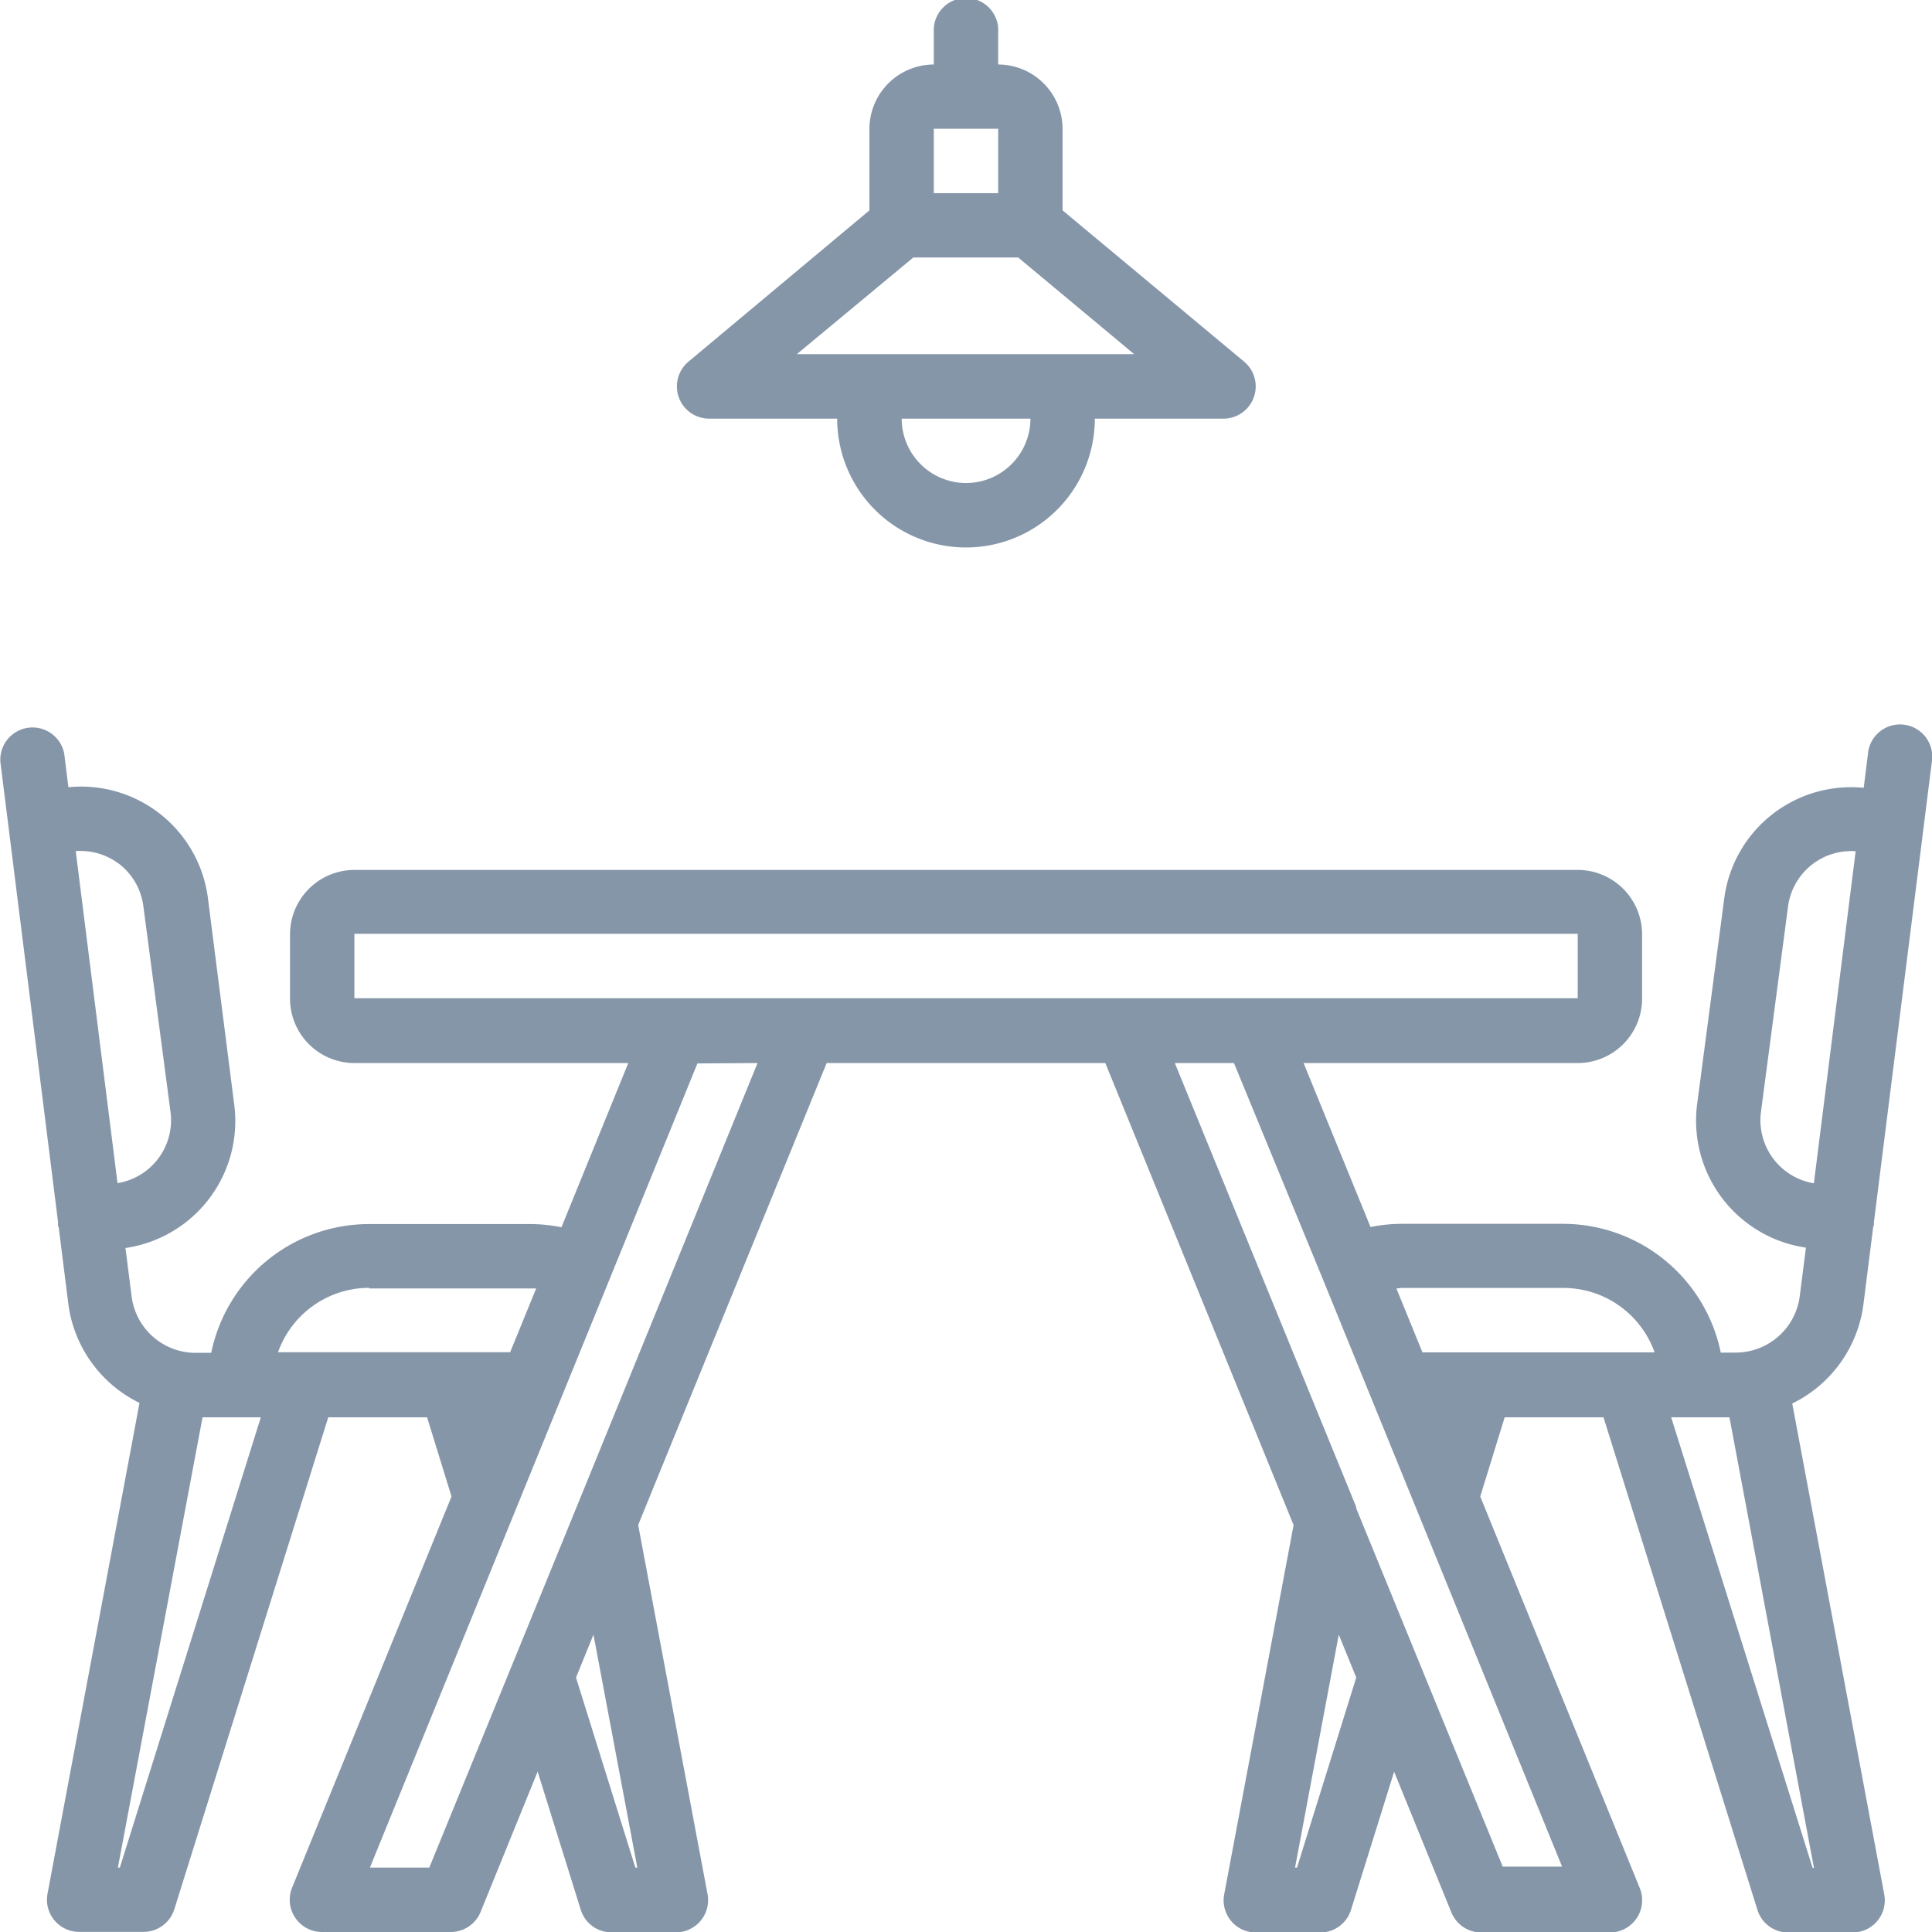 <svg id="_1606179" data-name="1606179" xmlns="http://www.w3.org/2000/svg" width="15.815" height="15.815" viewBox="0 0 15.815 15.815">
  <path id="Trazado_11042" data-name="Trazado 11042" d="M.473,196.423c0,.007,0,.012.006.018l.08.636a1.053,1.053,0,0,0,.582.805L.388,201.9a.263.263,0,0,0,.259.312h.527a.264.264,0,0,0,.252-.185L2.686,198h.809l.2.648L2.39,201.85a.264.264,0,0,0,.244.363H3.689a.264.264,0,0,0,.244-.164L4.4,200.9l.353,1.131a.263.263,0,0,0,.252.185h.527a.264.264,0,0,0,.259-.312l-.568-3.023L6.766,195.1H9.047l1.541,3.782-.568,3.023a.263.263,0,0,0,.259.312h.527a.263.263,0,0,0,.252-.185l.353-1.131.469,1.152a.264.264,0,0,0,.244.164h1.054a.264.264,0,0,0,.244-.363l-1.306-3.206.2-.648h.809l1.26,4.032a.263.263,0,0,0,.252.185h.527a.263.263,0,0,0,.259-.312l-.753-4.018a1.054,1.054,0,0,0,.582-.806l.08-.635c0-.007.005-.012.006-.018s0-.014,0-.022l.474-3.766a.264.264,0,1,0-.523-.066l-.034.273a1.047,1.047,0,0,0-1.141.9l-.221,1.677a1.051,1.051,0,0,0,.889,1.187l-.051.4a.529.529,0,0,1-.523.459h-.123a1.32,1.32,0,0,0-1.291-1.054H11.475a1.326,1.326,0,0,0-.257.026L10.67,195.1h2.244a.528.528,0,0,0,.527-.527v-.527a.528.528,0,0,0-.527-.527H2.9a.528.528,0,0,0-.527.527v.527a.528.528,0,0,0,.527.527H5.142l-.547,1.344a1.326,1.326,0,0,0-.257-.026H3.019a1.32,1.32,0,0,0-1.291,1.054H1.6a.528.528,0,0,1-.523-.458l-.051-.4a1.05,1.05,0,0,0,.889-1.184L1.7,193.742a1.047,1.047,0,0,0-1.141-.9l-.034-.273a.264.264,0,0,0-.523.066L.474,196.4c0,.007,0,.014,0,.022Zm14.042-.54a.523.523,0,0,1-.1-.391l.221-1.677a.522.522,0,0,1,.553-.449l-.342,2.718A.521.521,0,0,1,14.515,195.883ZM.98,201.686H.964L1.657,198h.477Zm4.236,0H5.2l-.486-1.556.143-.351Zm5.4,0H10.6l.358-1.907.143.351Zm4.22,0L13.679,198h.477l.692,3.69Zm-3.357-4.745h1.318a.792.792,0,0,1,.746.527h-1.9l-.213-.522C11.441,196.945,11.458,196.941,11.475,196.941Zm-.653-.076v0l.392.963,0,0,1.568,3.85H12.3l-1.2-2.935,0-.011L9.616,195.1H10.1ZM2.9,194.042H12.914v.527H2.9ZM6.2,195.1l-1.487,3.649v0l-1.2,2.937H3.027l1.568-3.85v0l.392-.962h0v0l.721-1.771Zm-3.177,1.845H4.337c.018,0,.034,0,.051,0l-.213.522h-1.9a.792.792,0,0,1,.746-.527ZM.972,193.468a.521.521,0,0,1,.2.345l.222,1.681a.522.522,0,0,1-.433.589l-.342-2.718a.524.524,0,0,1,.348.1Zm0,0" transform="translate(0.001 -186.398)" fill="#8696a9"/>
  <path id="Trazado_11043" data-name="Trazado 11043" d="M179.464,3.427h1.054a1.054,1.054,0,1,0,2.109,0h1.054a.264.264,0,0,0,.169-.466l-1.487-1.239V1.055a.528.528,0,0,0-.527-.527V.264a.264.264,0,1,0-.527,0V.528a.528.528,0,0,0-.527.527v.667L179.3,2.961a.264.264,0,0,0,.169.466Zm2.109.527a.528.528,0,0,1-.527-.527H182.1A.528.528,0,0,1,181.573,3.954Zm-.264-2.9h.527v.527h-.527Zm-.168,1.054H182l.949.791h-2.761Zm0,0" transform="translate(-173.665 0)" fill="#8696a9"/>
</svg>
